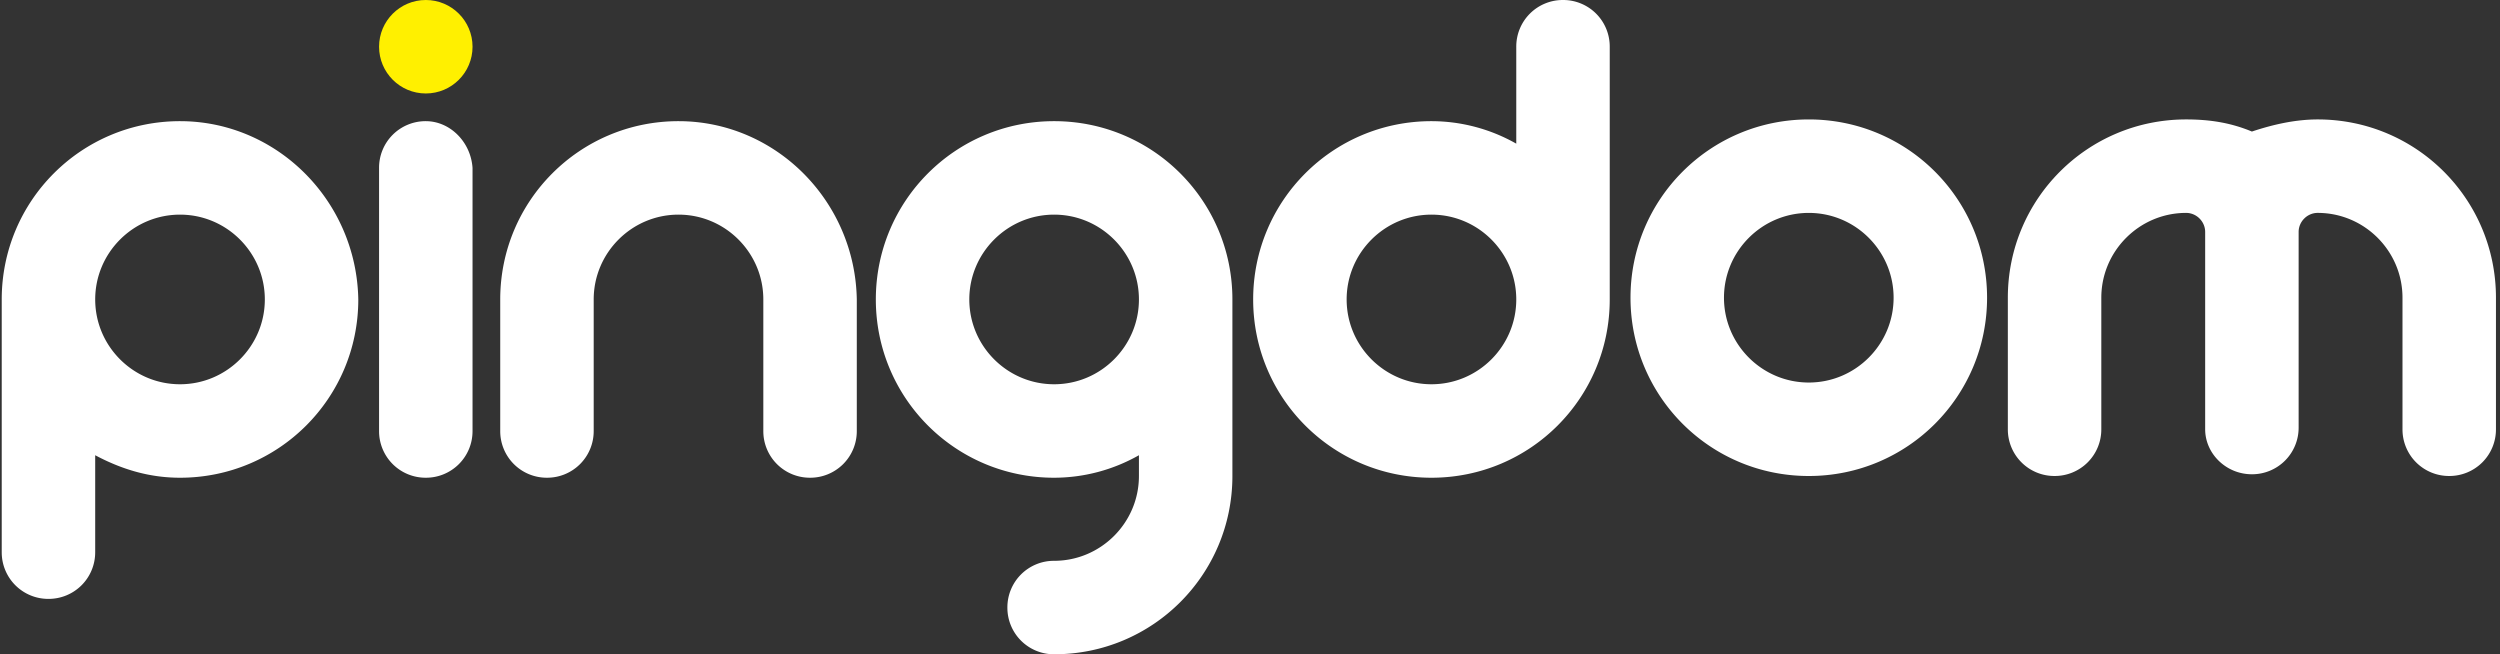 <svg viewBox="0 0 512 134" xmlns="http://www.w3.org/2000/svg" preserveAspectRatio="xMidYMid">
    <rect x="0" y="0" width="512" height="134" fill="#333333" stroke="none"/>
    <g fill="#FFF000">
        <path d="M215.883 24.814c-20.206 0-36.512 16.307-36.512 36.512 0 20.206 16.306 36.513 36.512 36.513a35.231 35.231 0 0 0 17.37-4.609v4.254c0 9.571-7.799 17.37-17.37 17.37a9.531 9.531 0 0 0-9.57 9.571 9.531 9.531 0 0 0 9.57 9.572c20.206 0 36.513-16.307 36.513-36.513V61.326c0-20.205-16.307-36.512-36.513-36.512zm0 53.882c-9.57 0-17.37-7.798-17.37-17.37 0-9.57 7.8-17.37 17.37-17.37 9.571 0 17.37 7.8 17.37 17.37 0 9.572-7.799 17.37-17.37 17.37zM36.867 24.814C16.66 24.814.354 41.121.354 61.326v51.756a9.531 9.531 0 0 0 9.572 9.57 9.531 9.531 0 0 0 9.57-9.57V93.23c5.318 2.836 10.99 4.609 17.37 4.609 20.207 0 36.513-16.307 36.513-36.513-.354-20.205-16.66-36.512-36.512-36.512zm0 53.882c-9.571 0-17.37-7.798-17.37-17.37 0-9.57 7.799-17.37 17.37-17.37 9.571 0 17.37 7.8 17.37 17.37 0 9.572-7.8 17.37-17.37 17.37zM138.96 24.814c-20.206 0-36.513 16.307-36.513 36.512v26.942a9.531 9.531 0 0 0 9.571 9.57 9.531 9.531 0 0 0 9.571-9.57V61.326c0-9.57 7.8-17.37 17.37-17.37 9.572 0 17.37 7.8 17.37 17.37v26.942a9.531 9.531 0 0 0 9.571 9.57 9.531 9.531 0 0 0 9.572-9.57V61.326c-.355-20.205-16.661-36.512-36.513-36.512zm231.48-.354c-20.206 0-36.512 16.306-36.512 36.512s16.306 36.512 36.512 36.512 36.512-16.306 36.512-36.512S390.646 24.46 370.44 24.46zm0 53.882c-9.571 0-17.37-7.799-17.37-17.37 0-9.571 7.799-17.37 17.37-17.37 9.571 0 17.37 7.799 17.37 17.37 0 9.571-7.799 17.37-17.37 17.37zM320.103 0a9.531 9.531 0 0 0-9.571 9.571v19.852a35.231 35.231 0 0 0-17.37-4.609c-20.206 0-36.513 16.307-36.513 36.512 0 20.206 16.307 36.513 36.513 36.513s36.512-16.307 36.512-36.513V9.571A9.531 9.531 0 0 0 320.103 0zm-26.941 78.696c-9.571 0-17.37-7.798-17.37-17.37 0-9.57 7.799-17.37 17.37-17.37 9.57 0 17.37 7.8 17.37 17.37 0 9.572-7.8 17.37-17.37 17.37z" fill="#fff"/>
        <g transform="translate(74.443)">
            <path d="M12.762 24.814a9.531 9.531 0 0 0-9.572 9.571v53.883a9.531 9.531 0 0 0 9.572 9.57 9.531 9.531 0 0 0 9.57-9.57V34.385c-.354-5.317-4.608-9.57-9.57-9.57z" fill="#fff"/>
            <ellipse cx="12.762" cy="9.571" rx="9.571" ry="9.571"/>
        </g>
        <path d="M461.19 97.13a9.531 9.531 0 0 0 9.57-9.571V47.5c0-2.127 1.773-3.899 3.9-3.899 9.57 0 17.37 7.799 17.37 17.37v26.941a9.531 9.531 0 0 0 9.57 9.571 9.531 9.531 0 0 0 9.572-9.57V60.971c0-20.206-16.307-36.512-36.512-36.512-4.609 0-9.217 1.063-13.47 2.481-4.255-1.772-8.509-2.481-13.471-2.481-20.206 0-36.513 16.306-36.513 36.512v26.941a9.531 9.531 0 0 0 9.571 9.571 9.531 9.531 0 0 0 9.572-9.57V60.971c0-9.571 7.798-17.37 17.37-17.37 2.126 0 3.899 1.772 3.899 3.9v40.411c0 4.963 4.254 9.217 9.571 9.217z" fill="#fff"/>
    </g>
</svg>

